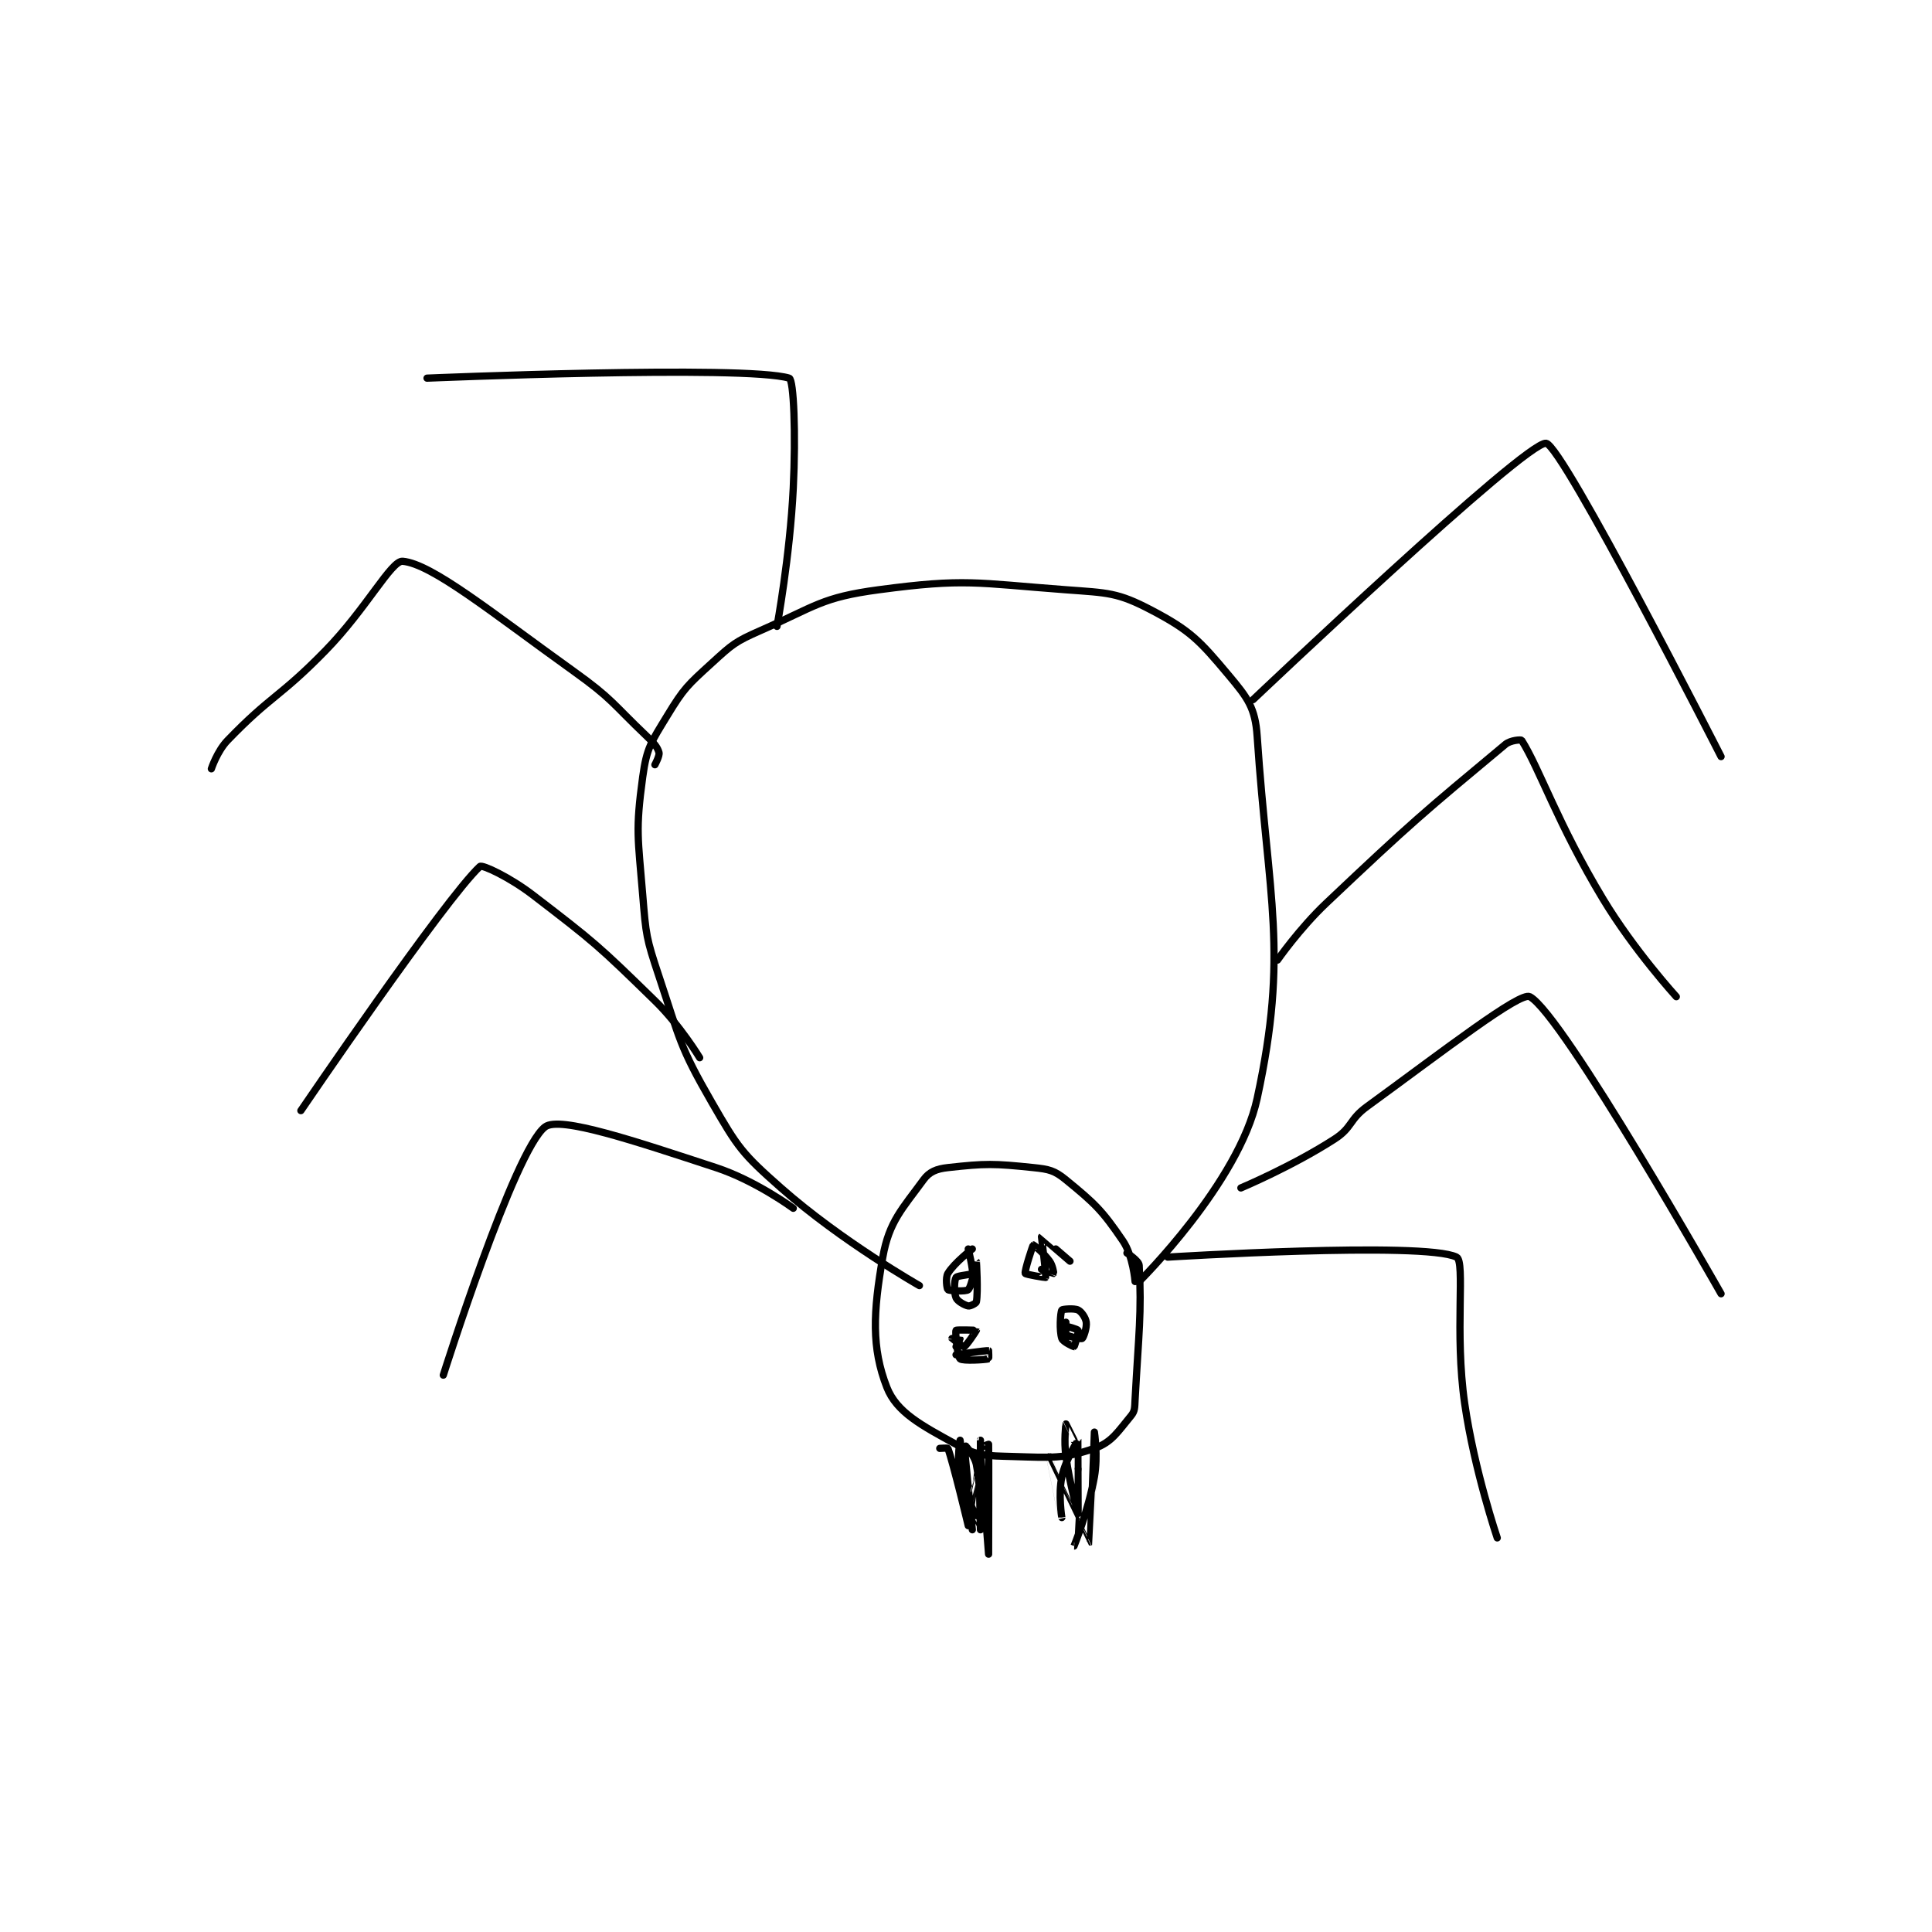 <?xml version="1.0" encoding="utf-8"?>
<!DOCTYPE svg PUBLIC "-//W3C//DTD SVG 1.1//EN" "http://www.w3.org/Graphics/SVG/1.1/DTD/svg11.dtd">
<svg viewBox="0 0 800 800" preserveAspectRatio="xMinYMin meet" xmlns="http://www.w3.org/2000/svg" version="1.1">
<g fill="none" stroke="black" stroke-linecap="round" stroke-linejoin="round" stroke-width="1.781">
<g transform="translate(87.52,156.586) scale(1.685) translate(-80,-38)">
<path id="0" d="M254 261 C254 261 234.932 250.175 220 237 C210.385 228.516 209.404 227.101 203 216 C194.997 202.128 195.195 200.586 190 185 C186.863 175.59 186.808 174.901 186 165 C184.847 150.874 184.195 149.235 186 136 C186.984 128.781 188.074 127.466 192 121 C196.144 114.175 197.005 113.473 203 108 C208.06 103.38 208.707 102.763 215 100 C228.545 94.053 229.901 91.88 244 90 C265.381 87.149 267.745 88.339 290 90 C300.34 90.772 302.702 90.643 311 95 C320.625 100.053 322.851 102.476 330 111 C334.672 116.571 336.529 119.005 337 126 C339.709 166.241 344.791 178.998 337 215 C332.511 235.742 308 260 308 260 "/>
<path id="1" d="M307 260 C307 260 306.516 253.701 304 250 C298.875 242.464 297.068 240.783 290 235 C287.187 232.699 285.854 232.399 282 232 C272.262 230.993 270.306 230.966 261 232 C258.193 232.312 256.438 233.023 255 235 C249.869 242.055 246.553 245.198 245 254 C242.619 267.49 242.216 276.33 246 286 C248.412 292.165 254.547 295.364 263 300 C268.359 302.939 270.295 302.803 277 303 C286.49 303.279 289.429 303.611 297 301 C301.303 299.516 302.824 296.812 306 293 C306.99 291.811 306.893 290.975 307 289 C307.87 272.897 308.648 267.661 308 256 C307.938 254.879 305 253 305 253 "/>
<path id="2" d="M336 117 C336 117 403.03 53.395 408 54 C412.047 54.493 451 131 451 131 "/>
<path id="3" d="M342 181 C342 181 347.402 173.244 354 167 C375.141 146.992 377.908 144.744 398 128 C399.269 126.942 401.87 126.795 402 127 C406.386 133.945 410.87 147.547 422 166 C429.598 178.596 440 190 440 190 "/>
<path id="4" d="M333 237 C333 237 345.64 231.684 356 225 C360.435 222.138 359.567 220.233 364 217 C383.129 203.052 401.595 188.728 404 190 C412.003 194.231 451 263 451 263 "/>
<path id="5" d="M315 254 C315 254 378.047 250.078 386 254 C388.213 255.091 385.467 272.522 388 290 C390.384 306.452 396 323 396 323 "/>
<path id="6" d="M223 242 C223 242 213.746 235.195 204 232 C184.192 225.506 165.628 219.238 162 222 C154.464 227.737 137 283 137 283 "/>
<path id="7" d="M200 205 C200 205 195.203 197.052 189 191 C175.073 177.413 174.342 176.774 159 165 C153.357 160.67 146.564 157.476 146 158 C137.331 166.061 102 218 102 218 "/>
<path id="8" d="M189 133 C189 133 190.221 130.772 190 130 C189.605 128.618 188.75 127.666 187 126 C178.459 117.866 178.617 116.892 169 110 C148.977 95.65 134.141 83.585 127 83 C124.222 82.772 118.071 94.695 108 105 C96.716 116.546 94.756 115.86 84 127 C81.414 129.679 80 134 80 134 "/>
<path id="9" d="M219 99 C219 99 222.171 81.856 223 65 C223.653 51.716 223.122 38.337 222 38 C211.024 34.707 133 38 133 38 "/>
<path id="10" d="M259 301 C259 301 260.953 300.872 261 301 C262.33 304.61 266 320 266 320 C266.006 319.998 269 299 269 299 C269 299 269.005 319.992 269 320 C268.998 320.004 265.494 313.274 264 307 C263.158 303.463 264 299 264 299 C264 299 265.995 313.997 266 314 C266.002 314.001 268.999 301.997 269 302 C269.003 302.008 271 327 271 327 C271 327 271.079 301.025 271 300 C270.998 299.968 269.029 300.691 269 301 C268.506 306.189 269 321 269 321 C269 321 269.326 311.961 268 305 C267.544 302.605 265 299.994 265 300 C264.998 300.025 267 321 267 321 "/>
<path id="11" d="M293 306 C293 306 291.999 325 292 325 C292 325 295.514 316.321 297 308 C297.913 302.884 297 297 297 297 C297 297 296.02 323.989 296 324 C295.998 324.001 286.002 303.002 286 303 C285.999 302.999 289 317.999 289 318 C289 318 288.077 312.384 289 308 C289.908 303.685 292.998 298.994 293 299 C293.006 299.014 293 316.999 293 317 C293 317 290.943 309.917 290 303 C289.476 299.16 289.995 295.009 290 295 C290.002 294.997 292 299 292 299 "/>
<path id="12" d="M267 252 C267 252 262.543 255.429 261 258 C260.357 259.071 260.756 261.805 261 262 C261.381 262.305 265.492 262.508 266 262 C266.914 261.086 268 254.999 268 255 C268.001 255.001 268.461 262.466 268 265 C267.937 265.346 266.484 266.097 266 266 C265.085 265.817 263.359 264.839 263 264 C262.453 262.724 262.555 259.668 263 259 C263.327 258.51 266.857 258.334 267 258 C267.294 257.314 266 252 266 252 "/>
<path id="13" d="M291 255 C291 255 284.02 248.987 284 249 C283.962 249.025 285.222 258.501 285 259 C284.972 259.064 280.1 258.266 280 258 C279.783 257.421 281.854 251.073 282 251 C282.053 250.974 284.545 252.963 286 255 C286.788 256.103 287.02 257.98 287 258 C286.98 258.02 284 257 284 257 "/>
<path id="14" d="M290 274 C290 274 289.919 271.054 290 271 C290.094 270.937 292.89 271.725 293 272 C293.18 272.45 292.132 275.934 292 276 C291.912 276.044 289.272 274.816 289 274 C288.365 272.096 288.623 267.66 289 267 C289.123 266.785 292.033 266.517 293 267 C293.846 267.423 294.839 268.874 295 270 C295.189 271.322 294.312 273.812 294 274 C293.688 274.188 290.483 273.483 290 273 C289.711 272.711 290 270 290 270 "/>
<path id="15" d="M263 278 C263 278 270.256 276.907 271 277 C271.024 277.003 271.066 278.981 271 279 C270.191 279.231 264.646 279.565 264 279 C263.343 278.425 262.745 272.447 263 272 C263.113 271.801 267.98 271.96 268 272 C268.02 272.04 265.543 275.819 265 276 C264.708 276.098 262.005 274.01 262 274 C261.999 273.997 263.985 273.969 264 274 C264.023 274.046 263 276 263 276 "/>
</g>
</g>
</svg>
